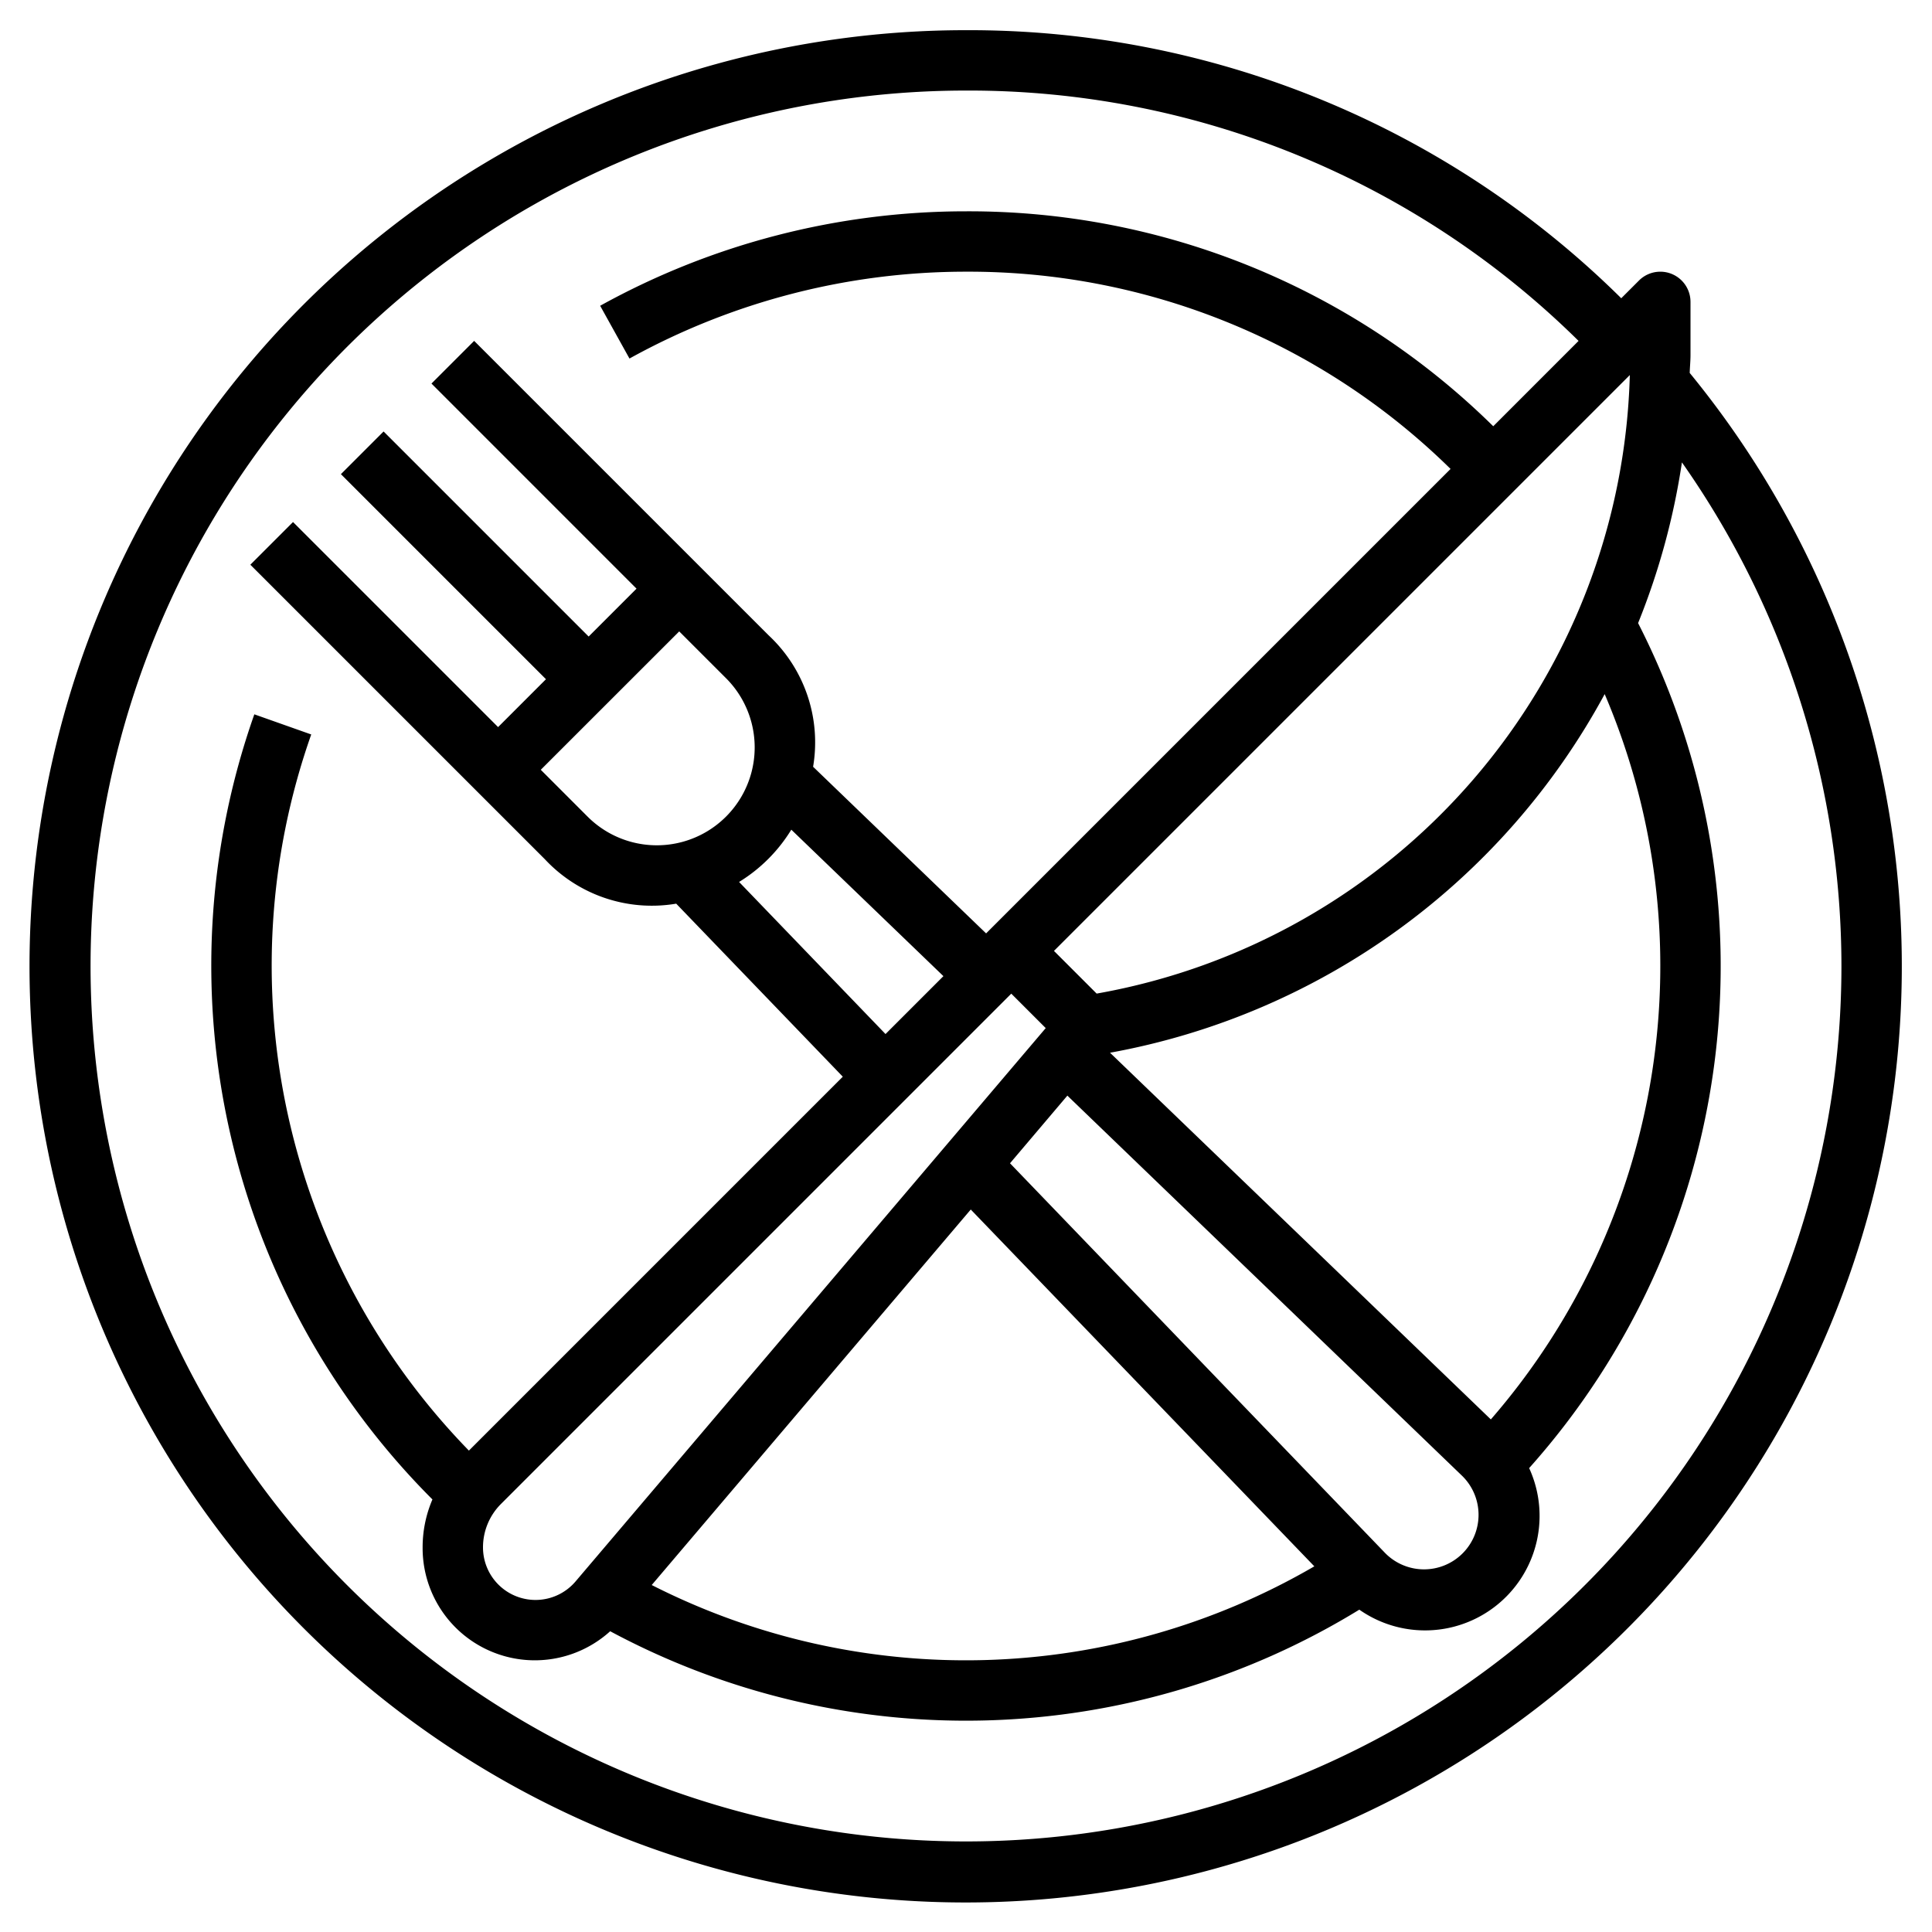 <svg xmlns="http://www.w3.org/2000/svg" viewBox="0 0 64 64"><g id="Layer_32" data-name="Layer 32"><path d="M56,11.765V10a1,1,0,0,0-1.707-.707l-.587.587A30.7,30.7,0,0,0,32,1,31.011,31.011,0,1,0,55.974,12.354C55.979,12.157,56,11.963,56,11.765ZM16.6,49.816l16.9-16.9,1.141,1.141L19.061,52.393A1.74,1.74,0,0,1,16,51.26,2.029,2.029,0,0,1,16.6,49.816Zm5.9-28.9,1.55,1.55a3.242,3.242,0,1,1-4.585,4.586L17.914,25.5Zm3.714,6.569,5.038,4.851-1.918,1.918-4.851-5.038A5.246,5.246,0,0,0,26.214,27.483ZM53.99,12.424a21.39,21.39,0,0,1-17.662,20.49L34.914,31.5ZM32.158,40.067l11.381,11.82a22.959,22.959,0,0,1-21.95.619Zm1.3-1.532,1.9-2.241,13.082,12.6a1.806,1.806,0,1,1-2.553,2.555ZM49.386,47.02,36.771,34.873a23.375,23.375,0,0,0,16.386-11.88A22.911,22.911,0,0,1,49.386,47.02ZM61,32A29,29,0,1,1,32,3a28.722,28.722,0,0,1,20.292,8.293L49.466,14.12A24.742,24.742,0,0,0,32,7a25.021,25.021,0,0,0-12.119,3.129l.971,1.748A23.022,23.022,0,0,1,32,9a22.761,22.761,0,0,1,16.052,6.534L32.666,30.92,26.935,25.4a4.85,4.85,0,0,0-1.47-4.351l-9.758-9.757-1.414,1.414L21.086,19.5,19.5,21.086l-6.793-6.793-1.414,1.414L18.086,22.5,16.5,24.086,9.707,17.293,8.293,18.707l9.757,9.757a4.846,4.846,0,0,0,4.35,1.471l5.519,5.732L15.533,48.053A23.025,23.025,0,0,1,10.31,24.33l-1.885-.667a25.008,25.008,0,0,0,5.9,26.008A4.017,4.017,0,0,0,14,51.26a3.717,3.717,0,0,0,6.213,2.777,24.921,24.921,0,0,0,24.816-.715,3.794,3.794,0,0,0,5.626-4.689,24.964,24.964,0,0,0,3.609-27.992,23.448,23.448,0,0,0,1.452-5.324A29.042,29.042,0,0,1,61,32Z"/></g></svg>